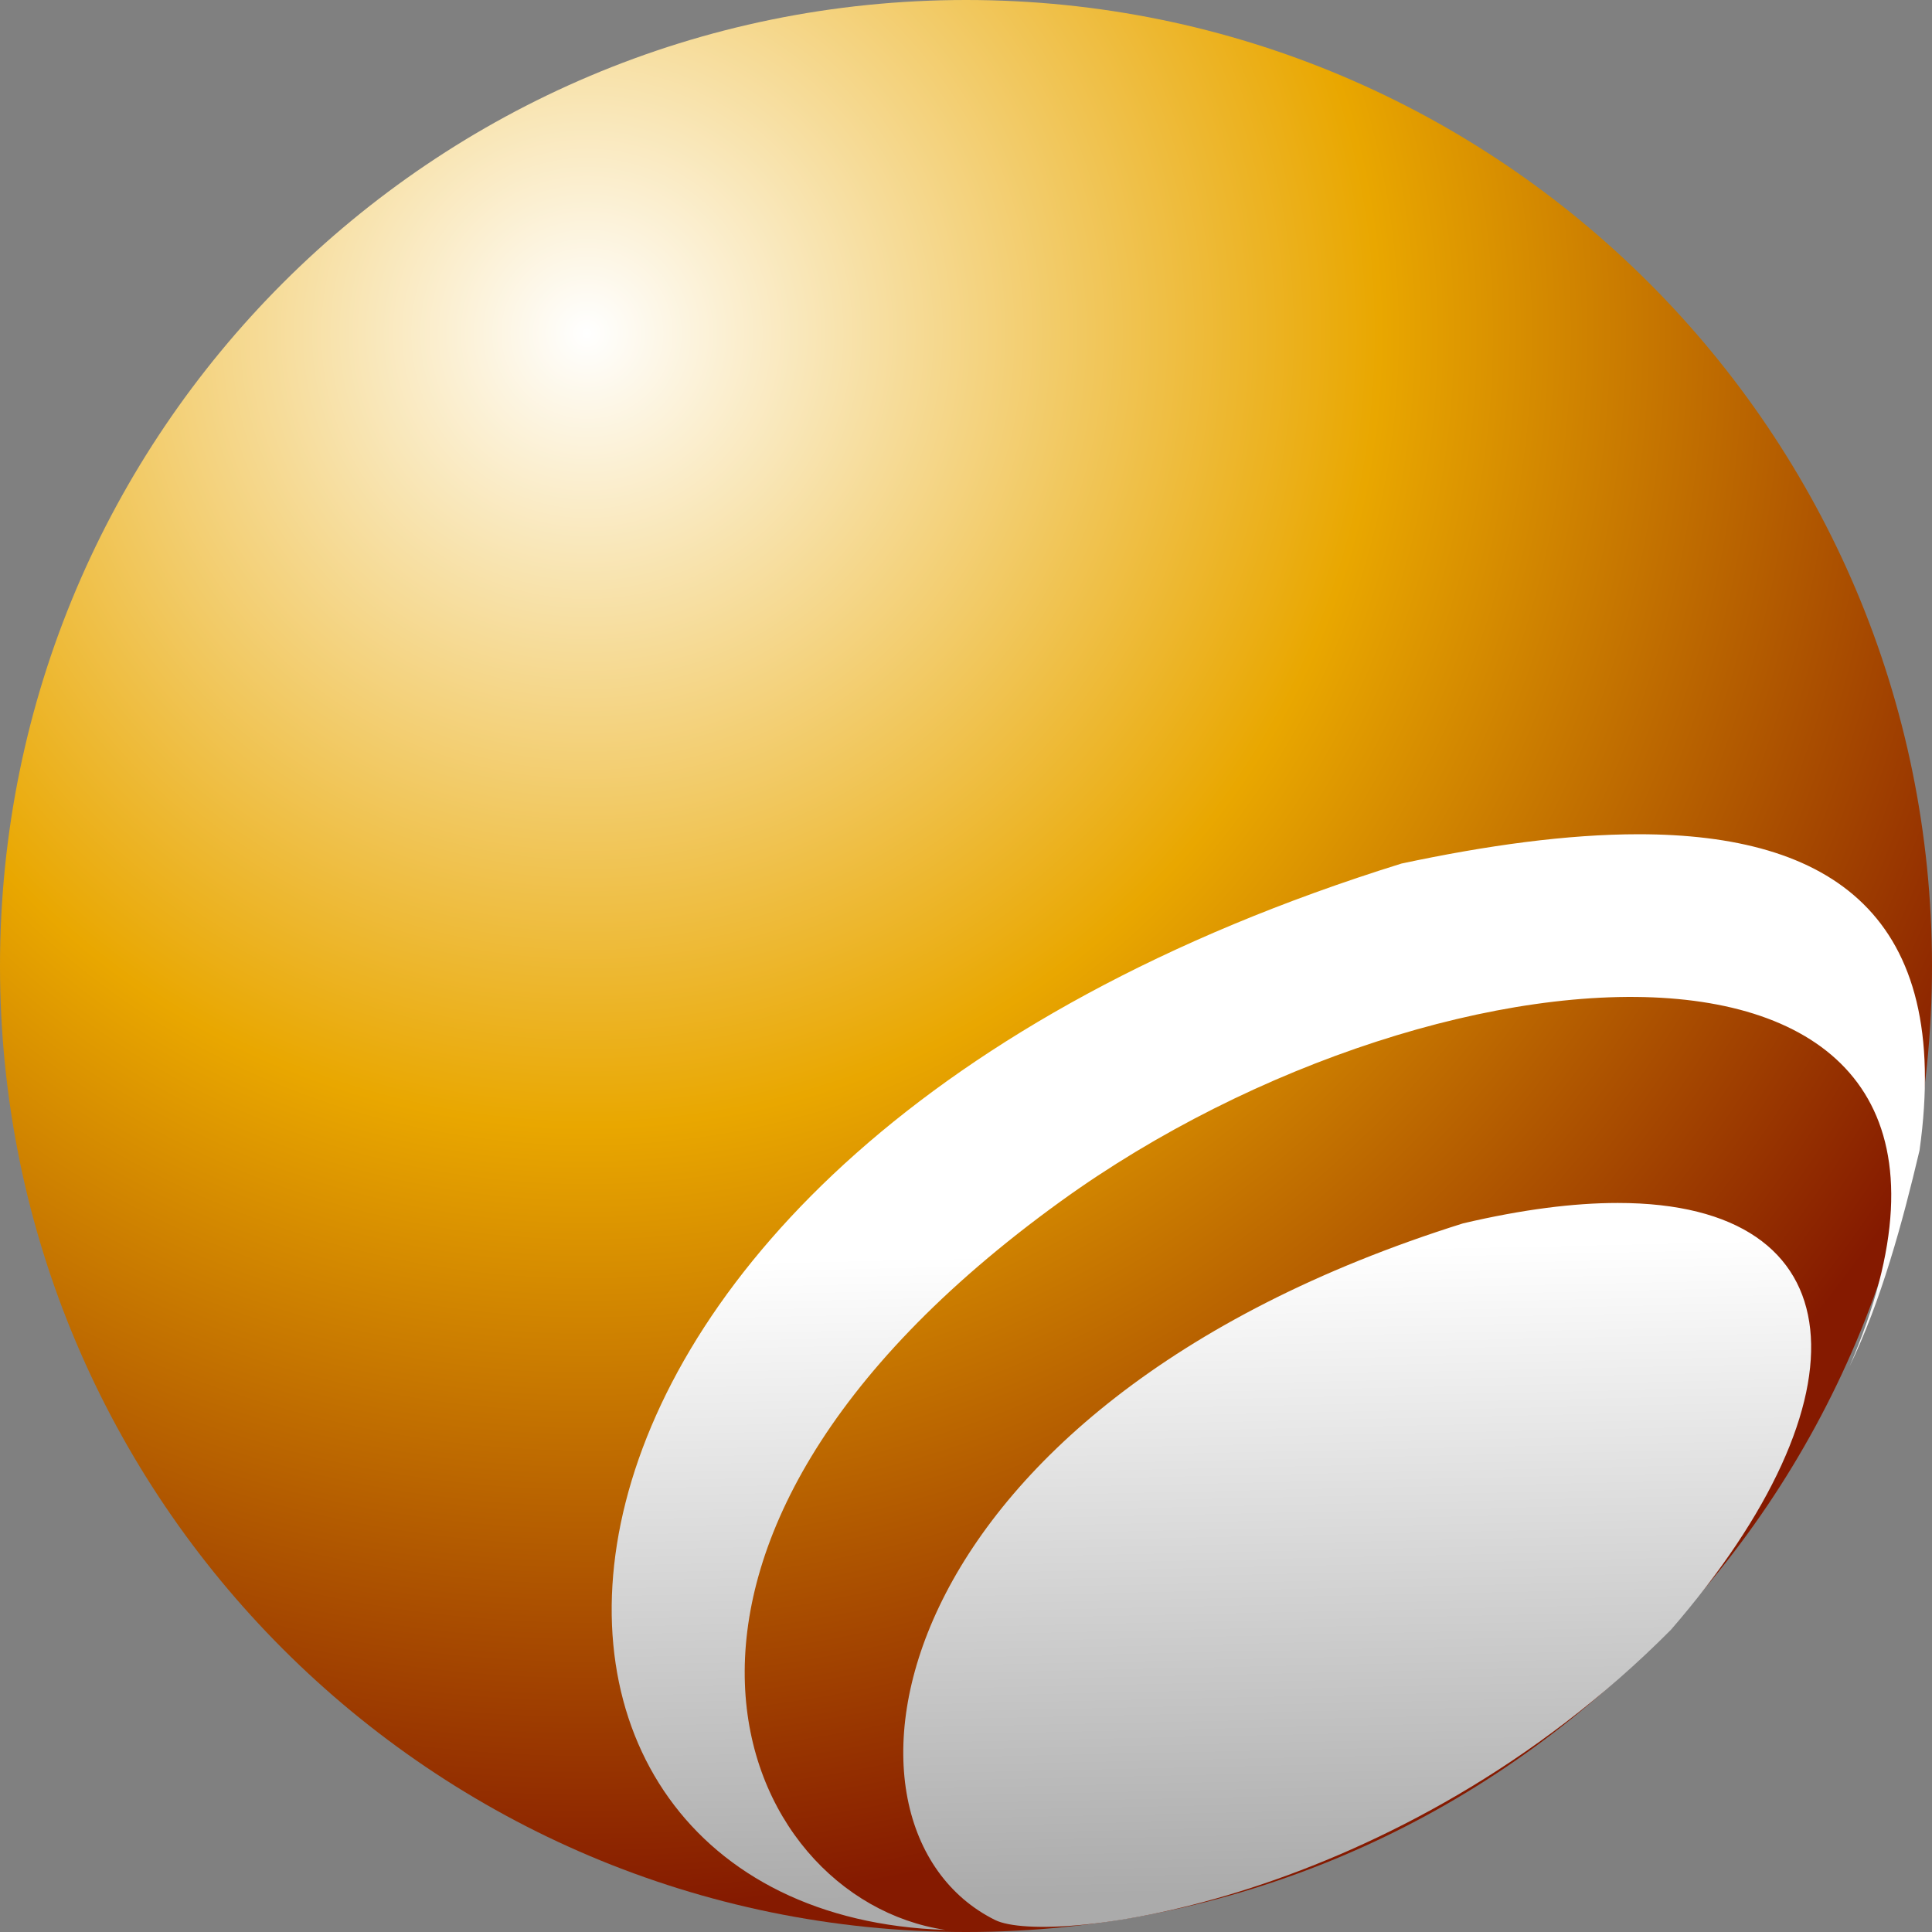 <?xml version="1.0" encoding="UTF-8"?>
<!DOCTYPE svg PUBLIC "-//W3C//DTD SVG 1.1//EN" "http://www.w3.org/Graphics/SVG/1.1/DTD/svg11.dtd">
<svg version="1.1" xmlns="http://www.w3.org/2000/svg" xmlns:xlink="http://www.w3.org/1999/xlink" x="0" y="0" width="300" height="300" viewBox="0, 0, 300, 300">
  <rect x="0" y="0" width="300" height="300" fill="#808080" stroke="none"/>
  <defs>
    <radialGradient id="Gradient_1" gradientUnits="userSpaceOnUse" cx="91.144" cy="51.765" r="244.572">
      <stop offset="0" stop-color="#FFFFFF"/>
      <stop offset="0.503" stop-color="#E9A700"/>
      <stop offset="1" stop-color="#851A00"/>
    </radialGradient>
    <linearGradient id="Gradient_2" gradientUnits="userSpaceOnUse" x1="195.3" y1="135.748" x2="198.726" y2="293.763">
      <stop offset="0.368" stop-color="#FFFFFF"/>
      <stop offset="1" stop-color="#ABABAB"/>
    </linearGradient>
  </defs>
  <g id="ball4" transform="translate(0, 0)">
    <path d="M-0,149.996 C-0,232.839 67.162,300 150.003,300 L150.003,300 C232.841,300 300,232.839 300,149.996 L300,149.996 C300,67.158 232.841,-0 150.003,-0 L150.003,-0 C67.162,-0 -0,67.158 -0,149.996 z" fill="url(#Gradient_1)"/>
    <path d="M217.628,134.091 C69.394,180.203 68.234,297.108 146.775,299.671 L146.775,299.671 C114.18,294.813 90.435,240.196 164.711,186.538 L164.711,186.538 C224.792,143.141 319.286,137.627 287.195,212.178 L287.195,212.178 C292.081,202.117 295.42,189.843 298.063,178.638 L298.063,178.638 C303.206,142.024 284.188,129.54 254.436,129.541 L254.436,129.541 C243.413,129.542 230.913,131.255 217.628,134.091 z M227.174,189.966 C135.811,218.655 125.854,283.888 154.504,298.13 L154.504,298.13 C162.826,302.296 217.117,295.733 259.468,253.063 L259.468,253.063 C290.746,216.956 288.593,186.795 251.214,186.795 L251.214,186.795 C244.381,186.795 236.371,187.803 227.174,189.966 z" fill="url(#Gradient_2)"/>
  </g>
</svg>
